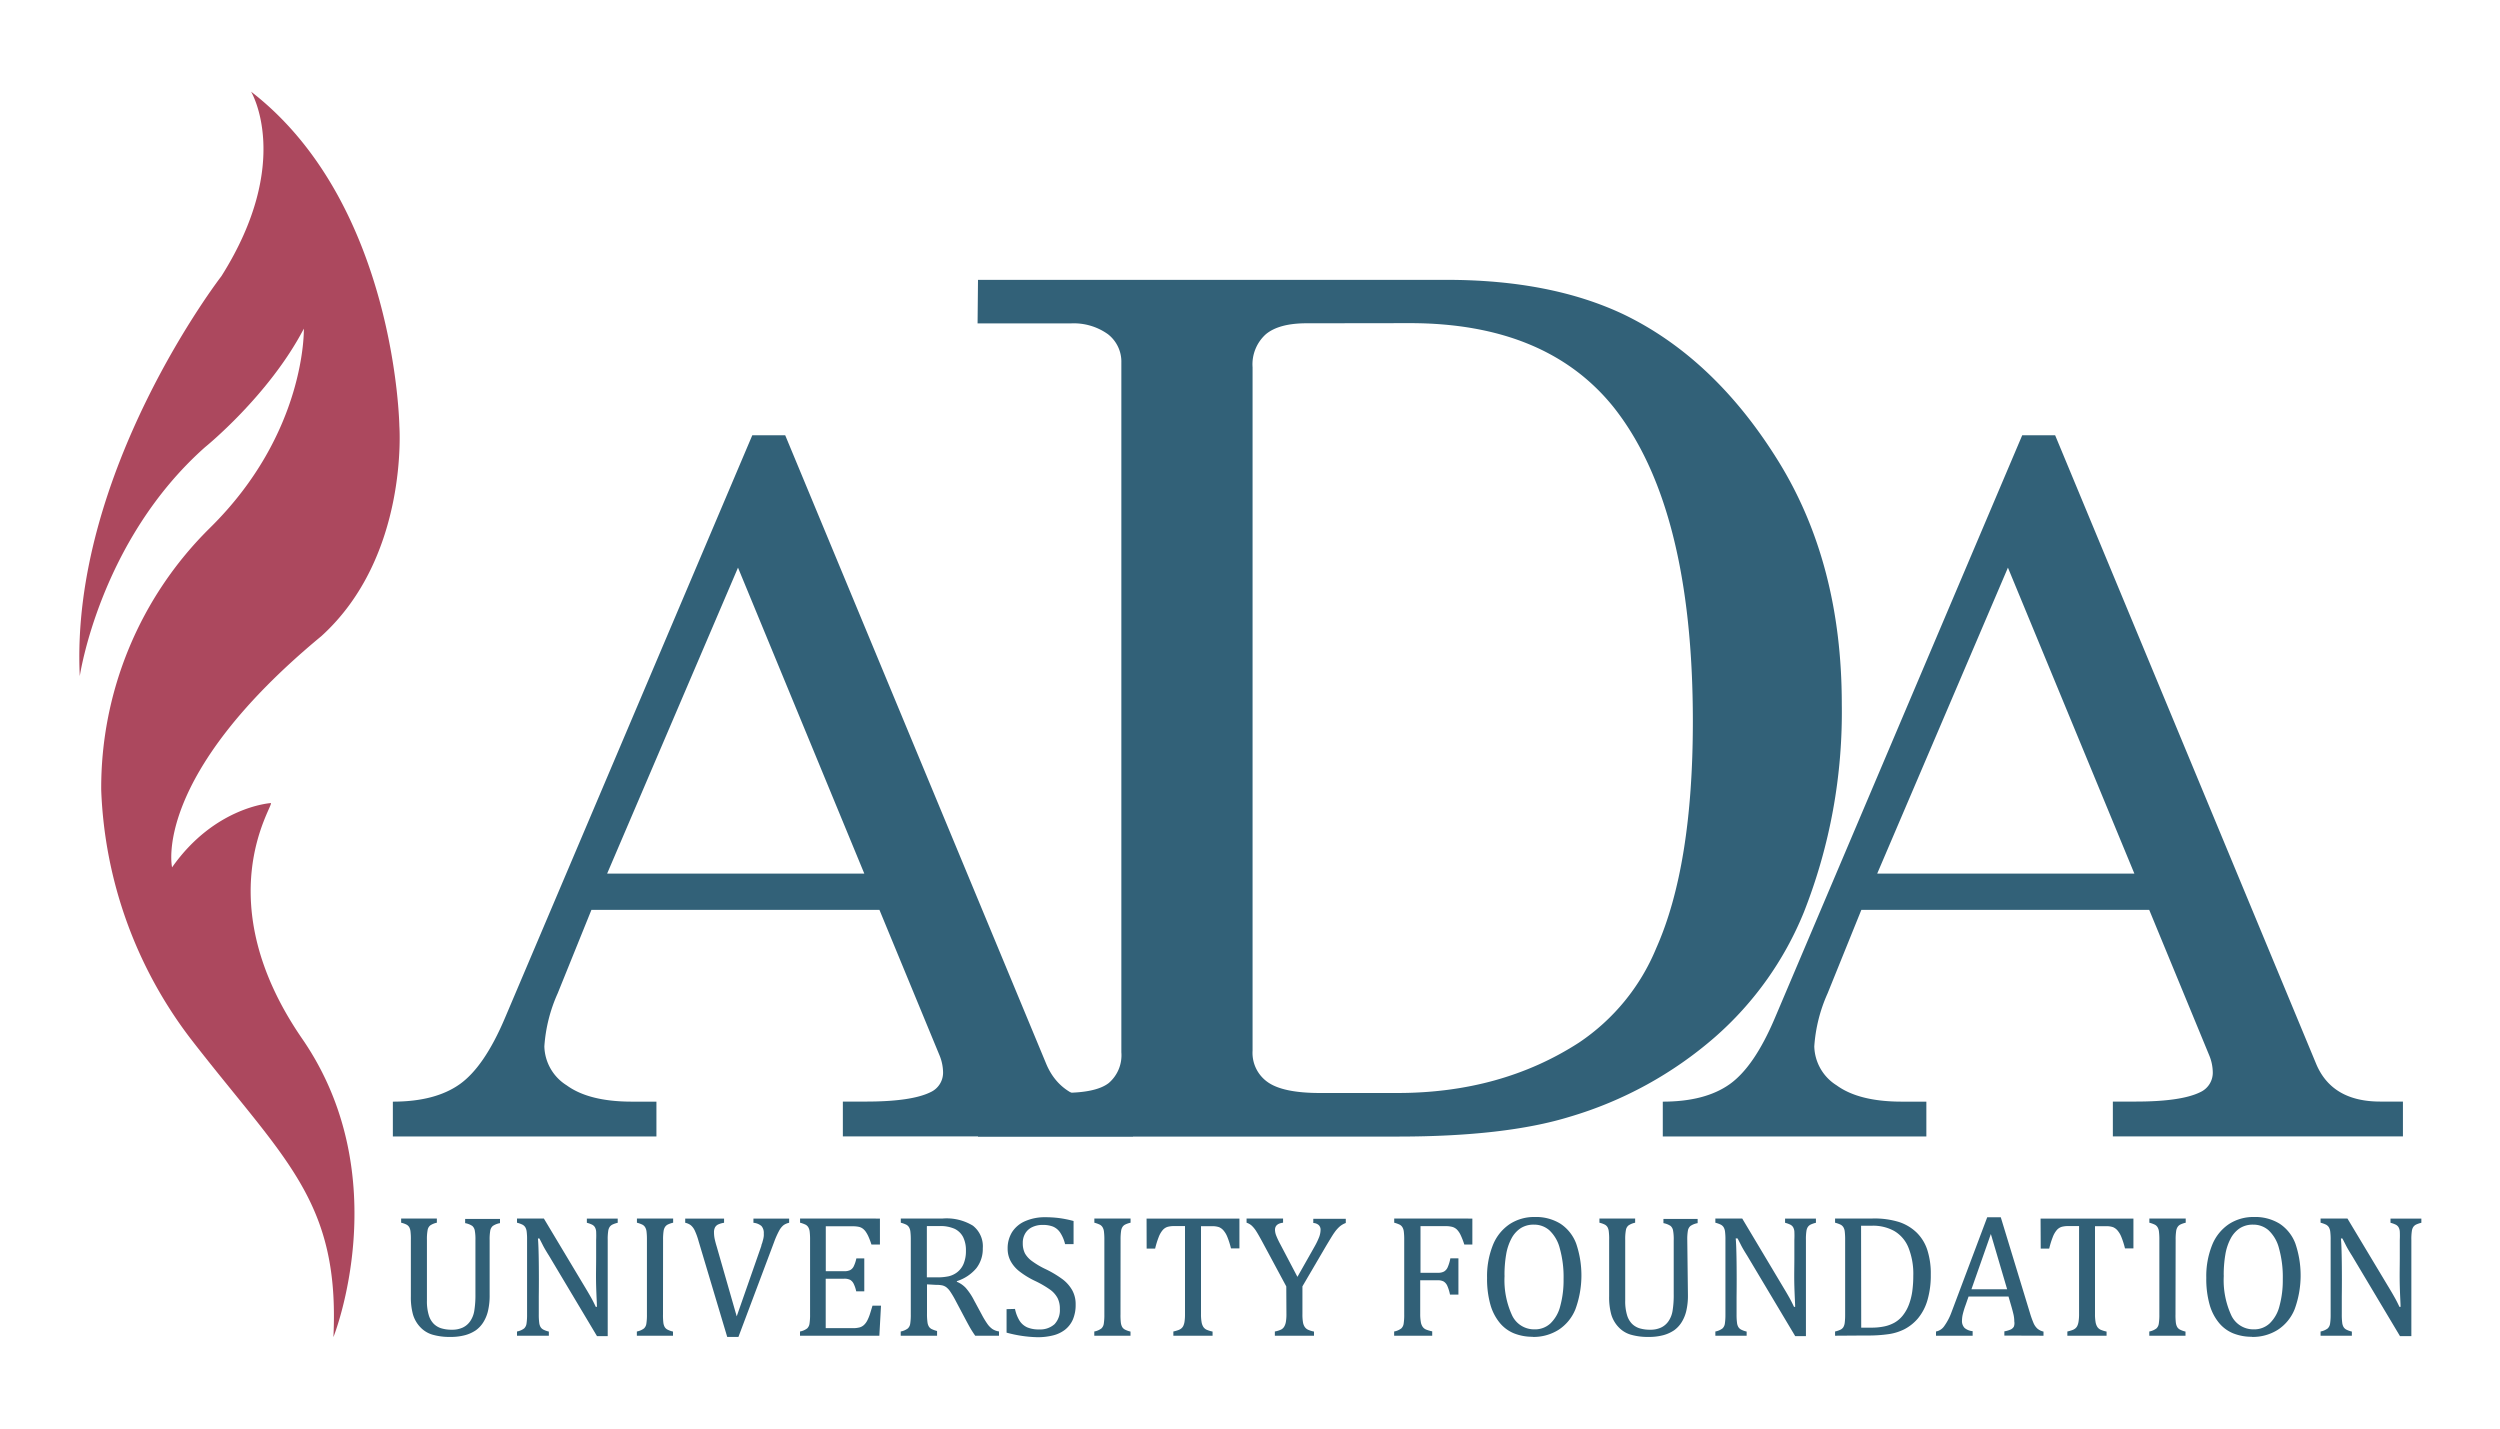 <svg xmlns="http://www.w3.org/2000/svg" viewBox="0 0 350 200"><defs><style>.a{fill:#ac485e;}.b{fill:#326178;}.c{fill:#316077;}</style></defs><title>Artboard 1</title><path class="a" d="M46.69,187.17s8.94-22.4-4.38-41.74-4.06-32.49-4.38-33c0,0-7.84.46-13.84,9,0,0-2.91-12.68,20.9-32.37C57.27,77.92,55.91,59.64,55.91,59.64s-.46-31.13-20.76-46.81c0,0,5.94,9.83-4.15,25.83,0,0-21.22,27.44-19.83,56,0,0,2.77-18.94,17.53-32.05,0,0,8.94-7.21,13.84-16.6,0,0,.38,14.59-13.15,27.9a51.1,51.1,0,0,0-15.22,36.67,61,61,0,0,0,12.68,35.05c13,16.76,20.73,22.46,19.83,41.51"/><path class="b" d="M105.32,60.94h4.61l36.52,87.95q2.2,5.33,9,5.33h3.17v4.88H118v-4.88h3.24q6.33,0,9-1.3a3,3,0,0,0,1.79-2.79,6.46,6.46,0,0,0-.48-2.34l-8.43-20.41H82.8l-4.73,11.7a21.62,21.62,0,0,0-1.86,7.41,6.62,6.62,0,0,0,3.13,5.46q3.13,2.28,9.12,2.28h3.44v4.88H55v-4.88q5.92,0,9.36-2.44t6.33-9.26Zm-2,18.53L85,122.3h36Z"/><path class="b" d="M136.92,39.18h65.62q14.6,0,24.82,4.86,12.71,6.16,21.6,20.51t8.89,34a76.25,76.25,0,0,1-5.32,29.19,46.5,46.5,0,0,1-12.41,17.43,54.42,54.42,0,0,1-20.4,11.19q-9,2.76-24,2.76H136.92V153h12q4.55,0,6.31-1.38a5.12,5.12,0,0,0,1.76-4.3V50.78a4.87,4.87,0,0,0-1.89-4,8.22,8.22,0,0,0-5.24-1.5h-13Zm46,6.08q-3.87,0-5.71,1.54a5.67,5.67,0,0,0-1.85,4.62V147.1a5,5,0,0,0,2.15,4.42q2.15,1.5,7.3,1.5h10.82q14.51,0,25.42-7.05a29.38,29.38,0,0,0,10.82-13.22Q237,121.23,237,101,237,71,225.9,57q-9.45-11.75-28.51-11.76Z"/><path class="b" d="M283.11,60.94h4.61l36.52,87.95q2.2,5.33,9,5.33h3.17v4.88H295.8v-4.88H299q6.33,0,9-1.3a3,3,0,0,0,1.79-2.79,6.45,6.45,0,0,0-.48-2.34l-8.42-20.41H260.59l-4.73,11.7a21.62,21.62,0,0,0-1.86,7.41,6.62,6.62,0,0,0,3.13,5.46q3.13,2.28,9.12,2.28h3.44v4.88H232.79v-4.88q5.92,0,9.36-2.44t6.33-9.26Zm-2,18.53L262.81,122.3h36Z"/><path class="c" d="M68.55,181.31a9.29,9.29,0,0,1-.24,2.26,5.21,5.21,0,0,1-.68,1.6,4,4,0,0,1-1,1.06,5,5,0,0,1-1.51.69,7.66,7.66,0,0,1-2.09.25,8.51,8.51,0,0,1-2.49-.32,3.8,3.8,0,0,1-1.72-1.07,4.37,4.37,0,0,1-1-1.74,9.06,9.06,0,0,1-.3-2.55v-7.9a8.37,8.37,0,0,0-.06-1.27,1.67,1.67,0,0,0-.17-.52,1.07,1.07,0,0,0-.33-.33,3.24,3.24,0,0,0-.8-.29v-.59h5v.59a2.59,2.59,0,0,0-.93.38,1.06,1.06,0,0,0-.36.63,6.91,6.91,0,0,0-.1,1.4v8.5a6.67,6.67,0,0,0,.25,2,2.9,2.9,0,0,0,.69,1.23,2.59,2.59,0,0,0,1.06.64,5,5,0,0,0,1.52.2,3.47,3.47,0,0,0,1.47-.29,2.62,2.62,0,0,0,1.06-.89,3.56,3.56,0,0,0,.58-1.47,13.73,13.73,0,0,0,.16-2.36v-7.5a6.65,6.65,0,0,0-.1-1.43,1.15,1.15,0,0,0-.34-.59,2.67,2.67,0,0,0-1-.39v-.59H70v.59a2.56,2.56,0,0,0-1,.39,1.13,1.13,0,0,0-.36.63,7.09,7.09,0,0,0-.09,1.39Z"/><path class="c" d="M82.07,180.49c.29.48.53.9.73,1.26s.4.76.61,1.21h.16c0-.49-.07-1.46-.11-2.91s0-2.76,0-3.93v-2.52a12.09,12.09,0,0,0,0-1.21,1.46,1.46,0,0,0-.18-.59,1,1,0,0,0-.35-.33,3.9,3.9,0,0,0-.77-.28v-.59h4.32v.59a3.62,3.62,0,0,0-.76.26,1.07,1.07,0,0,0-.36.31,1.38,1.38,0,0,0-.21.58,7.48,7.48,0,0,0-.07,1.26v13.46h-1.5l-6.69-11.21q-.63-1-.89-1.52t-.49-.95h-.2q.09.92.12,3.34t0,4.82V184a8.86,8.86,0,0,0,.06,1.18,1.55,1.55,0,0,0,.18.59,1,1,0,0,0,.37.36,3.21,3.21,0,0,0,.8.29V187H72.38v-.59a2.4,2.4,0,0,0,1-.43,1.16,1.16,0,0,0,.33-.66,8.44,8.44,0,0,0,.08-1.32V173.59a8.33,8.33,0,0,0-.06-1.2,1.57,1.57,0,0,0-.2-.59,1.08,1.08,0,0,0-.37-.34,4.08,4.08,0,0,0-.78-.28v-.59h3.76Z"/><path class="c" d="M92.82,184a9,9,0,0,0,.05,1.18,1.71,1.71,0,0,0,.18.59,1,1,0,0,0,.37.36,3.21,3.21,0,0,0,.8.29V187H89.16v-.59a2.39,2.39,0,0,0,1-.43,1.14,1.14,0,0,0,.33-.66,8,8,0,0,0,.08-1.32V173.59a9.2,9.2,0,0,0-.06-1.2,1.51,1.51,0,0,0-.2-.59,1,1,0,0,0-.36-.34,4.15,4.15,0,0,0-.78-.28v-.59h5.07v.59a3.29,3.29,0,0,0-.76.26,1,1,0,0,0-.37.33,1.44,1.44,0,0,0-.21.59,8,8,0,0,0-.07,1.22Z"/><path class="c" d="M101.37,170.6v.59a3.11,3.11,0,0,0-.84.24,1,1,0,0,0-.43.41,1.5,1.5,0,0,0-.14.71,4.67,4.67,0,0,0,.09.88c.07.32.16.67.28,1.06l2.81,9.8,3.45-9.87c0-.16.1-.32.14-.48s.09-.33.13-.49a3.5,3.5,0,0,0,.07-.42,3.28,3.28,0,0,0,0-.34,1.46,1.46,0,0,0-.33-1.05,2,2,0,0,0-1.12-.45v-.59h5v.59a2.1,2.1,0,0,0-.79.34,2.54,2.54,0,0,0-.59.73,11.87,11.87,0,0,0-.72,1.61l-5,13.3h-1.57l-4-13.38a9.43,9.43,0,0,0-.56-1.55,2.17,2.17,0,0,0-.53-.7,1.94,1.94,0,0,0-.79-.35v-.59Z"/><path class="c" d="M123.19,170.6v3.63H122a10.75,10.75,0,0,0-.37-1,4.41,4.41,0,0,0-.4-.75,1.88,1.88,0,0,0-.45-.48,1.46,1.46,0,0,0-.58-.25,4.12,4.12,0,0,0-.8-.07h-3.79v6.29h2.57a1.85,1.85,0,0,0,.83-.15,1.18,1.18,0,0,0,.5-.51,4.79,4.79,0,0,0,.38-1.13H121v4.61h-1.13a4.38,4.38,0,0,0-.37-1.09,1.28,1.28,0,0,0-.48-.52,1.77,1.77,0,0,0-.85-.16h-2.57v6.92h3.73a3.57,3.57,0,0,0,1-.1,1.47,1.47,0,0,0,.63-.35,2.3,2.3,0,0,0,.47-.64,6,6,0,0,0,.34-.82c.09-.28.22-.7.38-1.24h1.19l-.23,4.21H112v-.59a2.39,2.39,0,0,0,1-.43,1.14,1.14,0,0,0,.33-.66,8,8,0,0,0,.08-1.32V173.59a9.18,9.18,0,0,0-.06-1.2,1.51,1.51,0,0,0-.2-.59,1,1,0,0,0-.36-.34,4.14,4.14,0,0,0-.78-.28v-.59Z"/><path class="c" d="M129.76,171.7v7.13h1.36a7.56,7.56,0,0,0,1.69-.15,3.12,3.12,0,0,0,1.2-.57,2.9,2.9,0,0,0,.89-1.17,4.62,4.62,0,0,0,.33-1.84,4.13,4.13,0,0,0-.39-1.9,2.63,2.63,0,0,0-1.18-1.16,4.84,4.84,0,0,0-2.13-.39c-.72,0-1.31,0-1.75,0m0,8.16v4.08a8.31,8.31,0,0,0,.07,1.25,1.52,1.52,0,0,0,.2.59,1,1,0,0,0,.36.33,4.17,4.17,0,0,0,.78.28V187H126.1v-.59a2.39,2.39,0,0,0,1-.43,1.14,1.14,0,0,0,.33-.66,8,8,0,0,0,.08-1.32V173.59a9.2,9.2,0,0,0-.06-1.2,1.51,1.51,0,0,0-.2-.59,1,1,0,0,0-.36-.34,4.15,4.15,0,0,0-.78-.28v-.59H132a7.09,7.09,0,0,1,4.2,1,3.66,3.66,0,0,1,1.39,3.17,4.39,4.39,0,0,1-.91,2.8,5.88,5.88,0,0,1-2.72,1.8v.09a3.58,3.58,0,0,1,1.25.86,8.5,8.5,0,0,1,1.16,1.74l1.08,2a11.8,11.8,0,0,0,.8,1.32,3,3,0,0,0,.68.69,2.26,2.26,0,0,0,.93.34V187h-3.33a14.42,14.42,0,0,1-.86-1.37c-.27-.49-.54-1-.8-1.49l-1.06-2a13,13,0,0,0-.79-1.34,2.5,2.5,0,0,0-.57-.61,1.63,1.63,0,0,0-.55-.24,4.3,4.3,0,0,0-.88-.07Z"/><path class="c" d="M142.1,183.25a5.07,5.07,0,0,0,.65,1.67,2.51,2.51,0,0,0,1.06.91,4.06,4.06,0,0,0,1.67.29,3,3,0,0,0,2.15-.73,2.85,2.85,0,0,0,.75-2.13,3.28,3.28,0,0,0-.31-1.51,3.48,3.48,0,0,0-1-1.16,14.21,14.21,0,0,0-2.16-1.26,11.71,11.71,0,0,1-2.22-1.36,4.63,4.63,0,0,1-1.22-1.45,3.68,3.68,0,0,1-.4-1.7,4.28,4.28,0,0,1,.63-2.34,4.09,4.09,0,0,1,1.85-1.53,6.83,6.83,0,0,1,2.79-.54,15.84,15.84,0,0,1,1.78.1,15.61,15.61,0,0,1,2.18.43v3.24h-1.19a5,5,0,0,0-.7-1.64,2.28,2.28,0,0,0-1-.82,3.88,3.88,0,0,0-1.46-.23,3.28,3.28,0,0,0-1.4.29,2.23,2.23,0,0,0-1,.87,2.55,2.55,0,0,0-.36,1.38,3.11,3.11,0,0,0,.3,1.44,3.41,3.41,0,0,0,1,1.09,11.44,11.44,0,0,0,1.92,1.13,14.77,14.77,0,0,1,2.38,1.43,5.08,5.08,0,0,1,1.32,1.51,4,4,0,0,1,.48,2,5.16,5.16,0,0,1-.4,2.13,3.72,3.72,0,0,1-1.1,1.41,4.47,4.47,0,0,1-1.68.79,8.81,8.81,0,0,1-2.14.25,17.74,17.74,0,0,1-4.35-.64v-3.29Z"/><path class="c" d="M156.87,184a9,9,0,0,0,.05,1.18,1.71,1.71,0,0,0,.18.59,1,1,0,0,0,.37.36,3.21,3.21,0,0,0,.8.29V187h-5.07v-.59a2.39,2.39,0,0,0,1-.43,1.14,1.14,0,0,0,.33-.66,8,8,0,0,0,.08-1.32V173.59a9.2,9.2,0,0,0-.06-1.2,1.51,1.51,0,0,0-.2-.59,1,1,0,0,0-.36-.34,4.15,4.15,0,0,0-.78-.28v-.59h5.07v.59a3.29,3.29,0,0,0-.76.26,1,1,0,0,0-.37.33,1.44,1.44,0,0,0-.2.59,8,8,0,0,0-.07,1.22Z"/><path class="c" d="M160.52,170.6h13v4.18h-1.18a11.68,11.68,0,0,0-.52-1.63,3.23,3.23,0,0,0-.55-.91,1.71,1.71,0,0,0-.61-.44,2.89,2.89,0,0,0-1-.13h-1.52v12.29a6.31,6.31,0,0,0,.08,1.13,1.86,1.86,0,0,0,.24.67,1.14,1.14,0,0,0,.44.39,4.16,4.16,0,0,0,.86.27V187h-5.49v-.59a5.37,5.37,0,0,0,.64-.18,1.46,1.46,0,0,0,.45-.23,1.12,1.12,0,0,0,.29-.35,2.14,2.14,0,0,0,.18-.59,6.57,6.57,0,0,0,.07-1.09V171.65h-1.51a3.44,3.44,0,0,0-.93.11,1.5,1.5,0,0,0-.68.45,3.32,3.32,0,0,0-.57,1,11.42,11.42,0,0,0-.49,1.59h-1.19Z"/><path class="c" d="M180.08,180.1l-3.31-6.16c-.4-.74-.7-1.27-.91-1.59a3.85,3.85,0,0,0-.62-.76,2,2,0,0,0-.72-.41v-.59h5.11v.59q-1.13.13-1.13,1a2.29,2.29,0,0,0,.16.78,11.23,11.23,0,0,0,.58,1.23l2.4,4.57,2.36-4.17a10.44,10.44,0,0,0,.68-1.4,3,3,0,0,0,.2-1,.89.89,0,0,0-.26-.68,1.22,1.22,0,0,0-.76-.29v-.59h4.55v.59a2.77,2.77,0,0,0-.86.5,4.77,4.77,0,0,0-.75.86c-.26.36-.63,1-1.13,1.82l-3.33,5.69v3.89a6.62,6.62,0,0,0,.07,1.1,1.7,1.7,0,0,0,.24.67,1.16,1.16,0,0,0,.45.4,3.72,3.72,0,0,0,.86.27V187h-5.48v-.59a3.56,3.56,0,0,0,.85-.26,1.08,1.08,0,0,0,.44-.39,1.91,1.91,0,0,0,.25-.68,6.23,6.23,0,0,0,.08-1.11Z"/><path class="c" d="M206.13,170.6v3.63H205a10.43,10.43,0,0,0-.51-1.32,2.75,2.75,0,0,0-.52-.77,1.52,1.52,0,0,0-.63-.37,3.51,3.51,0,0,0-.95-.11h-3.52v6.53h2.47a1.67,1.67,0,0,0,.83-.18,1.29,1.29,0,0,0,.5-.58,5.75,5.75,0,0,0,.38-1.26h1.13v5.07H203a6,6,0,0,0-.38-1.23,1.37,1.37,0,0,0-.49-.59,1.62,1.62,0,0,0-.83-.18h-2.47v4.71a6.14,6.14,0,0,0,.09,1.15,1.61,1.61,0,0,0,.27.68,1.13,1.13,0,0,0,.52.38,5.25,5.25,0,0,0,.8.23V187h-5.33v-.59a2.39,2.39,0,0,0,1-.43,1.14,1.14,0,0,0,.33-.66,8,8,0,0,0,.08-1.32V173.59a9.2,9.2,0,0,0-.06-1.2,1.51,1.51,0,0,0-.2-.59,1,1,0,0,0-.36-.34,4.15,4.15,0,0,0-.78-.28v-.59Z"/><path class="c" d="M210.64,178.59a11.74,11.74,0,0,0,1.07,5.6,3.41,3.41,0,0,0,3.14,1.92,3.16,3.16,0,0,0,2.22-.84,5.07,5.07,0,0,0,1.37-2.44,13.68,13.68,0,0,0,.46-3.76,14.86,14.86,0,0,0-.54-4.34,5.21,5.21,0,0,0-1.46-2.5,3.22,3.22,0,0,0-2.15-.78,3.33,3.33,0,0,0-1.86.5,3.91,3.91,0,0,0-1.28,1.43,7.28,7.28,0,0,0-.75,2.25,16.94,16.94,0,0,0-.23,2.94m3.95,8.58a7,7,0,0,1-2.62-.48,5.07,5.07,0,0,1-2-1.48,7,7,0,0,1-1.31-2.56,13.27,13.27,0,0,1-.46-3.73,11.71,11.71,0,0,1,.82-4.6,6.38,6.38,0,0,1,2.34-2.92,6.24,6.24,0,0,1,3.52-1,6.5,6.5,0,0,1,3.59.94,5.74,5.74,0,0,1,2.2,2.77,13.82,13.82,0,0,1-.1,9.2,6.18,6.18,0,0,1-2.37,2.89A6.56,6.56,0,0,1,214.59,187.17Z"/><path class="c" d="M236.31,181.31a9.29,9.29,0,0,1-.24,2.26,5.21,5.21,0,0,1-.68,1.6,4,4,0,0,1-1,1.06,5,5,0,0,1-1.51.69,7.66,7.66,0,0,1-2.09.25,8.51,8.51,0,0,1-2.49-.32,3.8,3.8,0,0,1-1.72-1.07,4.37,4.37,0,0,1-1-1.74,9.06,9.06,0,0,1-.3-2.55v-7.9a8.37,8.37,0,0,0-.06-1.27,1.67,1.67,0,0,0-.17-.52,1.07,1.07,0,0,0-.33-.33,3.24,3.24,0,0,0-.8-.29v-.59h5v.59a2.59,2.59,0,0,0-.93.38,1.06,1.06,0,0,0-.36.63,6.91,6.91,0,0,0-.1,1.4v8.5a6.67,6.67,0,0,0,.25,2,2.9,2.9,0,0,0,.69,1.23,2.59,2.59,0,0,0,1.06.64,5,5,0,0,0,1.52.2,3.47,3.47,0,0,0,1.47-.29,2.62,2.62,0,0,0,1.06-.89,3.56,3.56,0,0,0,.58-1.47,13.73,13.73,0,0,0,.16-2.36v-7.5a6.64,6.64,0,0,0-.1-1.43,1.15,1.15,0,0,0-.34-.59,2.67,2.67,0,0,0-1-.39v-.59h4.79v.59a2.56,2.56,0,0,0-1,.39,1.13,1.13,0,0,0-.36.63,7.1,7.1,0,0,0-.09,1.39Z"/><path class="c" d="M249.82,180.49c.29.48.53.9.73,1.26s.4.76.61,1.21h.16c0-.49-.07-1.46-.11-2.91s0-2.76,0-3.93v-2.52a12.08,12.08,0,0,0,0-1.21,1.46,1.46,0,0,0-.18-.59,1,1,0,0,0-.35-.33,3.9,3.9,0,0,0-.77-.28v-.59h4.32v.59a3.63,3.63,0,0,0-.76.26,1.07,1.07,0,0,0-.36.31,1.38,1.38,0,0,0-.21.58,7.5,7.5,0,0,0-.07,1.26v13.46h-1.5l-6.69-11.21q-.63-1-.89-1.52t-.49-.95H243q.09.92.12,3.34t0,4.82V184a8.85,8.85,0,0,0,.06,1.18,1.55,1.55,0,0,0,.18.59,1,1,0,0,0,.37.36,3.21,3.21,0,0,0,.8.29V187h-4.38v-.59a2.4,2.4,0,0,0,1-.43,1.16,1.16,0,0,0,.33-.66,8.44,8.44,0,0,0,.08-1.32V173.59a8.33,8.33,0,0,0-.06-1.2,1.57,1.57,0,0,0-.2-.59,1.08,1.08,0,0,0-.37-.34,4.08,4.08,0,0,0-.78-.28v-.59h3.76Z"/><path class="c" d="M260.57,185.87c.32,0,.79,0,1.42,0a8.52,8.52,0,0,0,1.8-.17,5.09,5.09,0,0,0,1.44-.53,4,4,0,0,0,1.16-1,5.6,5.6,0,0,0,.84-1.48,8.57,8.57,0,0,0,.48-1.85,15.72,15.72,0,0,0,.15-2.23,9.85,9.85,0,0,0-.7-4,4.72,4.72,0,0,0-2-2.29,6.1,6.1,0,0,0-3.06-.72q-.82,0-1.55,0ZM256.91,187v-.59a3.59,3.59,0,0,0,.79-.27,1,1,0,0,0,.37-.34,1.58,1.58,0,0,0,.19-.59,9.3,9.3,0,0,0,.06-1.21V173.59a9.35,9.35,0,0,0-.06-1.22,1.44,1.44,0,0,0-.2-.58,1.05,1.05,0,0,0-.36-.33,4.17,4.17,0,0,0-.79-.28v-.59h5.26a11.63,11.63,0,0,1,3.72.5,6.45,6.45,0,0,1,2.44,1.47,6,6,0,0,1,1.49,2.42,10.76,10.76,0,0,1,.49,3.45,12.37,12.37,0,0,1-.46,3.57,7.08,7.08,0,0,1-1.35,2.59,6.31,6.31,0,0,1-1.88,1.5,7.21,7.21,0,0,1-2.14.68,20.27,20.27,0,0,1-3.22.2Z"/><path class="c" d="M276,180.5h5l-2.28-7.74Zm4.61,6.48v-.59a3.86,3.86,0,0,0,.89-.26,1,1,0,0,0,.44-.4A1.39,1.39,0,0,0,282,185a4.32,4.32,0,0,0-.09-.88c-.07-.32-.16-.67-.27-1.06l-.45-1.55h-5.59l-.41,1.18a11.81,11.81,0,0,0-.41,1.34,4,4,0,0,0-.1.83,1.37,1.37,0,0,0,.37,1.06,2,2,0,0,0,1.12.44V187h-5.13v-.59a1.8,1.8,0,0,0,1.17-.78,8,8,0,0,0,1-1.92l5-13.29h1.9l4.08,13.39a13.25,13.25,0,0,0,.51,1.43,2.24,2.24,0,0,0,.54.77,1.93,1.93,0,0,0,.85.41V187Z"/><path class="c" d="M285.68,170.6h13v4.18h-1.18a11.67,11.67,0,0,0-.52-1.63,3.23,3.23,0,0,0-.55-.91,1.71,1.71,0,0,0-.61-.44,2.88,2.88,0,0,0-1-.13h-1.52v12.29a6.31,6.31,0,0,0,.08,1.13,1.86,1.86,0,0,0,.24.67,1.14,1.14,0,0,0,.44.39,4.15,4.15,0,0,0,.86.27V187h-5.49v-.59a5.38,5.38,0,0,0,.64-.18,1.46,1.46,0,0,0,.45-.23,1.12,1.12,0,0,0,.29-.35A2.14,2.14,0,0,0,291,185a6.57,6.57,0,0,0,.07-1.09V171.65h-1.51a3.44,3.44,0,0,0-.93.11,1.5,1.5,0,0,0-.68.45,3.32,3.32,0,0,0-.57,1,11.43,11.43,0,0,0-.49,1.59h-1.19Z"/><path class="c" d="M304.57,184a9,9,0,0,0,.05,1.18,1.71,1.71,0,0,0,.18.59,1,1,0,0,0,.37.36,3.21,3.21,0,0,0,.8.29V187h-5.07v-.59a2.39,2.39,0,0,0,1-.43,1.14,1.14,0,0,0,.33-.66,8,8,0,0,0,.08-1.32V173.59a9.2,9.2,0,0,0-.06-1.2,1.51,1.51,0,0,0-.2-.59,1,1,0,0,0-.36-.34,4.15,4.15,0,0,0-.78-.28v-.59H306v.59a3.29,3.29,0,0,0-.76.26,1,1,0,0,0-.37.33,1.44,1.44,0,0,0-.21.59,8,8,0,0,0-.07,1.22Z"/><path class="c" d="M311.33,178.59a11.74,11.74,0,0,0,1.07,5.6,3.41,3.41,0,0,0,3.14,1.92,3.16,3.16,0,0,0,2.22-.84,5.07,5.07,0,0,0,1.37-2.44,13.68,13.68,0,0,0,.46-3.76,14.87,14.87,0,0,0-.54-4.34,5.21,5.21,0,0,0-1.46-2.5,3.22,3.22,0,0,0-2.15-.78,3.33,3.33,0,0,0-1.86.5,3.91,3.91,0,0,0-1.28,1.43,7.28,7.28,0,0,0-.75,2.25,16.94,16.94,0,0,0-.23,2.94m3.95,8.58a7,7,0,0,1-2.62-.48,5.07,5.07,0,0,1-2-1.48,7,7,0,0,1-1.31-2.56,13.28,13.28,0,0,1-.46-3.73,11.71,11.71,0,0,1,.82-4.6,6.38,6.38,0,0,1,2.34-2.92,6.24,6.24,0,0,1,3.52-1,6.5,6.5,0,0,1,3.59.94,5.74,5.74,0,0,1,2.2,2.77,13.82,13.82,0,0,1-.1,9.2,6.18,6.18,0,0,1-2.37,2.89A6.56,6.56,0,0,1,315.28,187.17Z"/><path class="c" d="M334.58,180.49c.29.48.53.9.73,1.26s.4.76.61,1.21h.16c0-.49-.07-1.46-.11-2.91s0-2.76,0-3.93v-2.52a12.08,12.08,0,0,0,0-1.21,1.46,1.46,0,0,0-.18-.59,1,1,0,0,0-.35-.33,3.9,3.9,0,0,0-.77-.28v-.59h4.32v.59a3.63,3.63,0,0,0-.76.26,1.07,1.07,0,0,0-.36.31,1.38,1.38,0,0,0-.21.58,7.5,7.5,0,0,0-.07,1.26v13.46H336l-6.69-11.21q-.63-1-.89-1.52t-.49-.95h-.2q.09.92.12,3.34t0,4.82V184a8.84,8.84,0,0,0,.06,1.18,1.55,1.55,0,0,0,.18.59,1,1,0,0,0,.37.36,3.21,3.21,0,0,0,.8.29V187h-4.38v-.59a2.4,2.4,0,0,0,1-.43,1.16,1.16,0,0,0,.33-.66,8.44,8.44,0,0,0,.08-1.32V173.59a8.33,8.33,0,0,0-.06-1.2,1.57,1.57,0,0,0-.2-.59,1.08,1.08,0,0,0-.37-.34,4.08,4.08,0,0,0-.78-.28v-.59h3.76Z"/></svg>